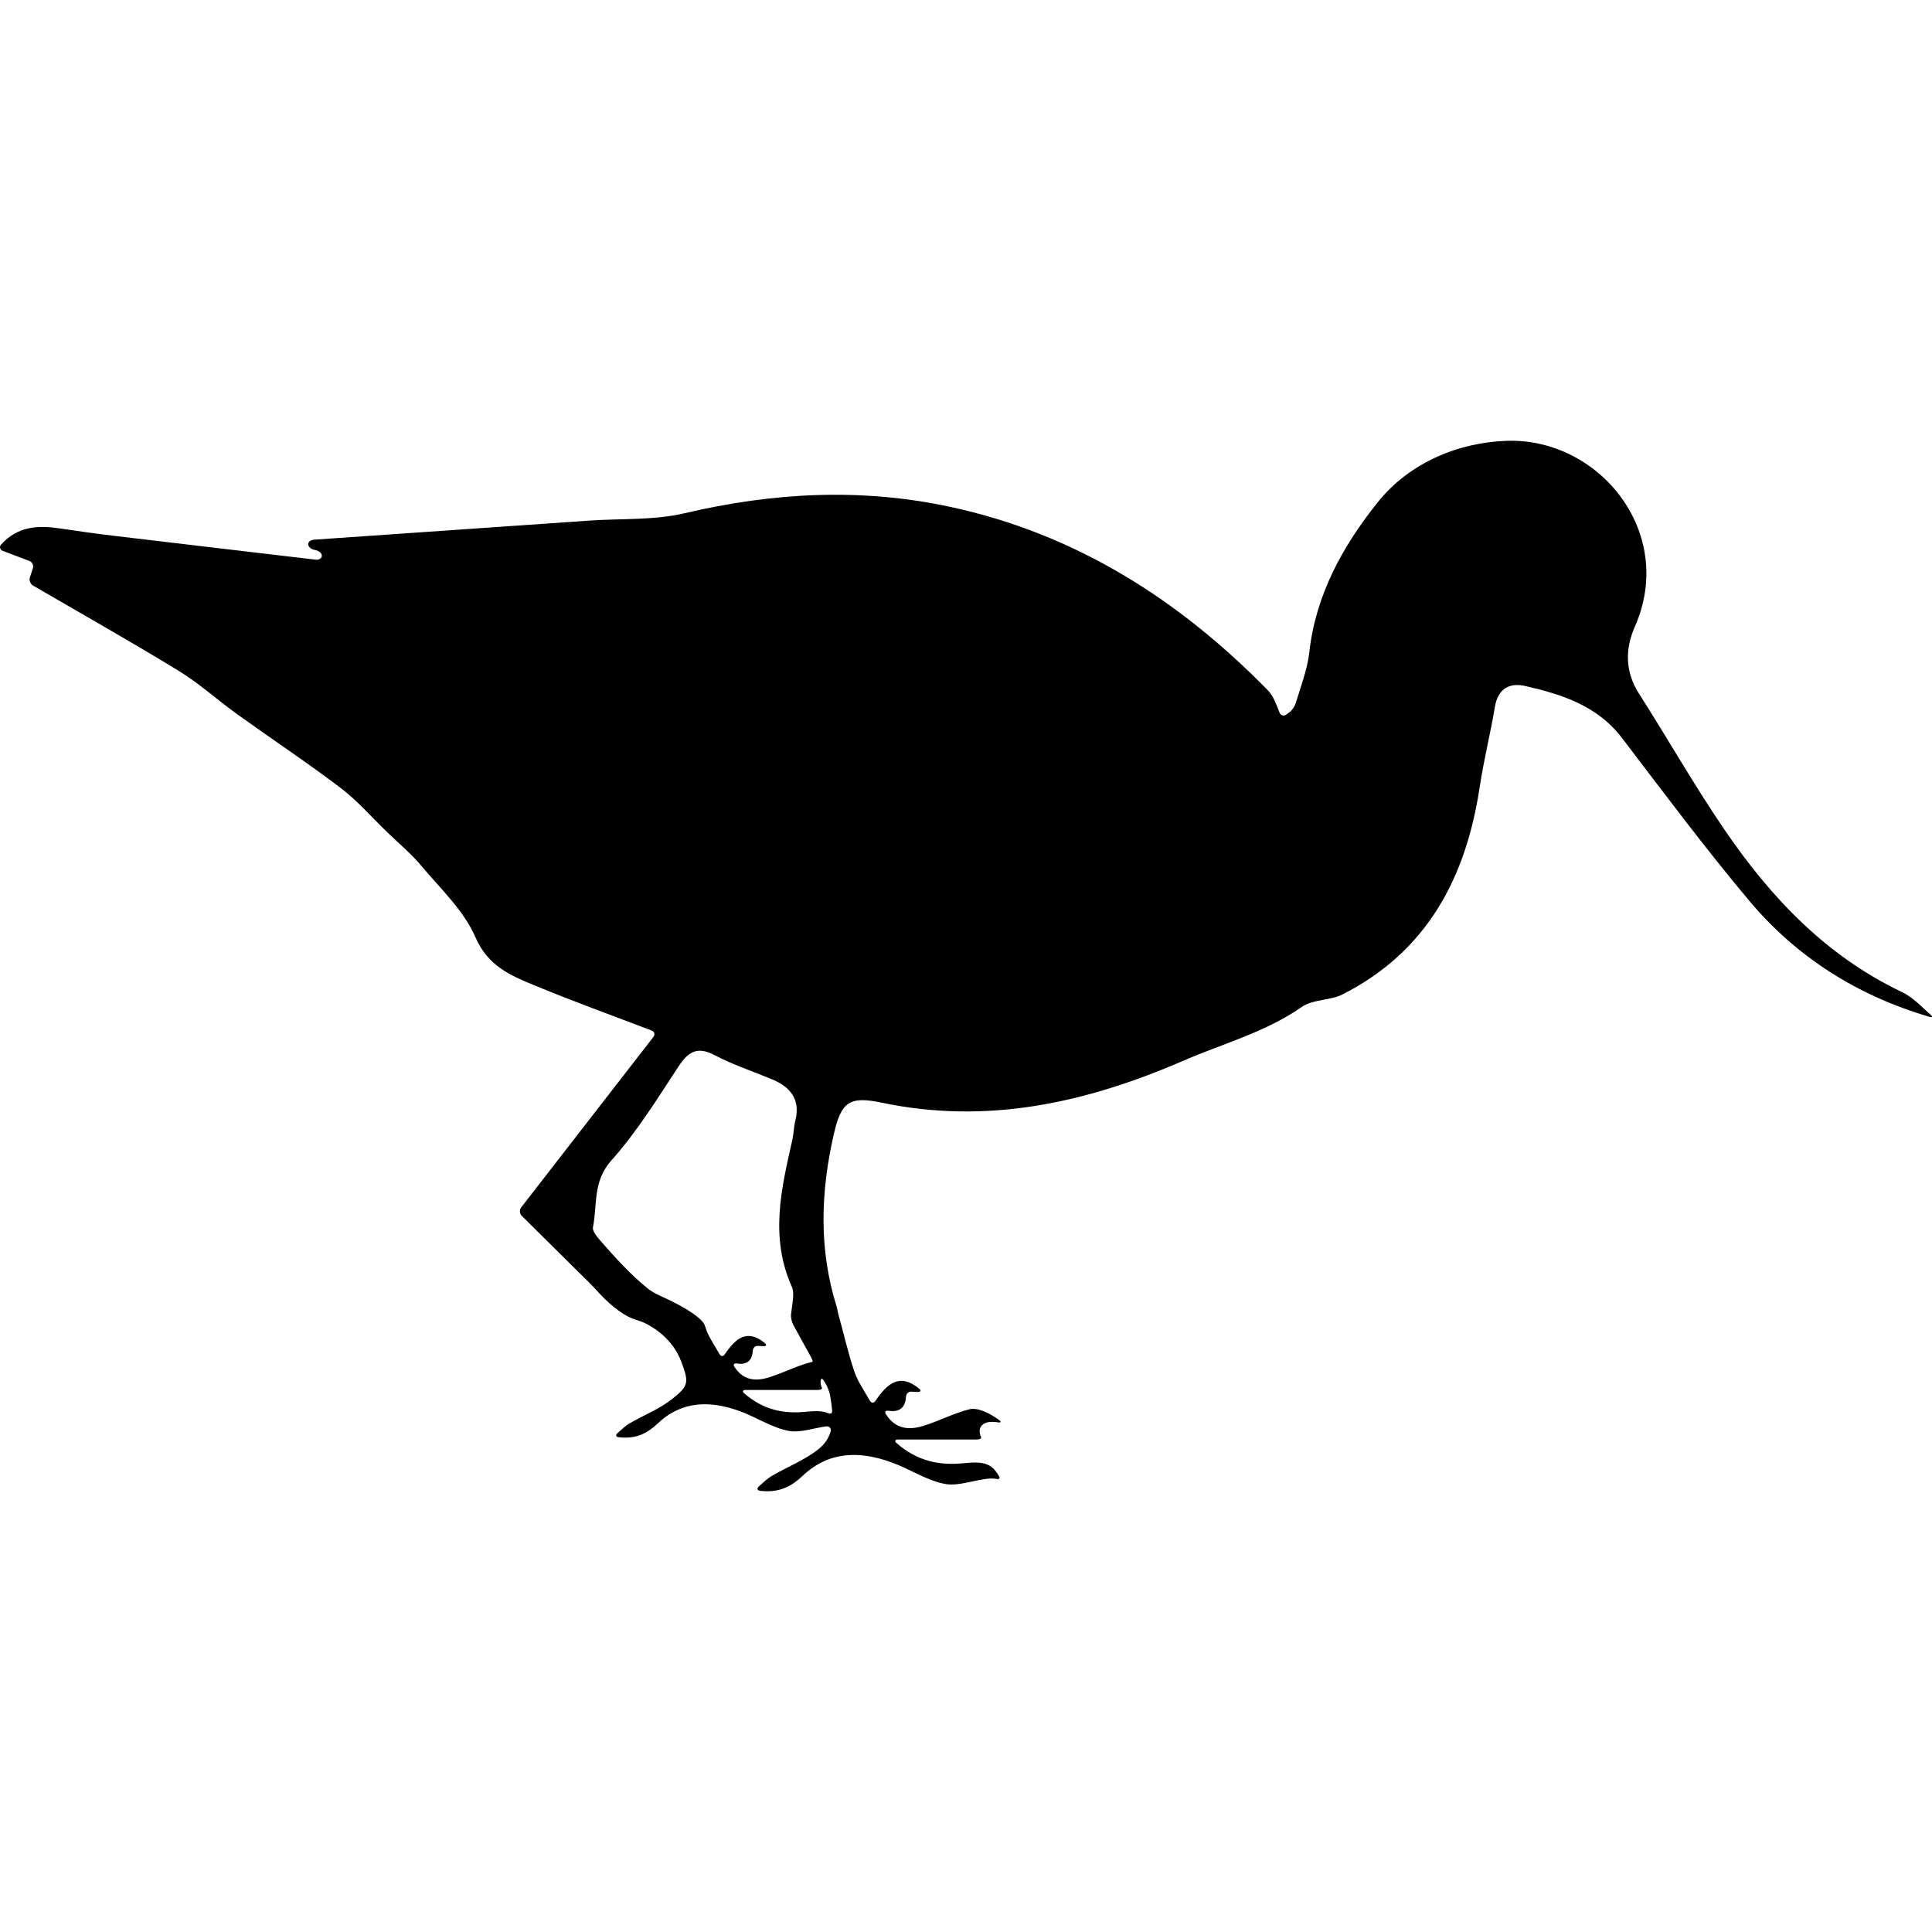 <?xml version="1.0" encoding="iso-8859-1"?>
<!-- Generator: Adobe Illustrator 16.0.0, SVG Export Plug-In . SVG Version: 6.00 Build 0)  -->
<!DOCTYPE svg PUBLIC "-//W3C//DTD SVG 1.1//EN" "http://www.w3.org/Graphics/SVG/1.1/DTD/svg11.dtd">
<svg version="1.1" id="Capa_1" xmlns="http://www.w3.org/2000/svg" xmlns:xlink="http://www.w3.org/1999/xlink" x="0px" y="0px"
	 width="573.185px" height="573.185px" viewBox="0 0 573.185 573.185" style="enable-background:new 0 0 573.185 573.185;"
	 xml:space="preserve">
<g>
	<g>
		<path d="M564.289,294.33c-22.48-10.682-38.891-28.005-52.6-48.071c-8.979-13.142-16.854-27.034-25.426-40.461
			c-4.179-6.544-4.154-13.248-1.208-19.947c12.265-27.907-10.633-56.006-38.074-55.068c-14.097,0.481-28.776,6.336-38.336,18.348
			c-10.298,12.938-18.278,27.267-20.192,44.333c-0.579,5.153-2.533,10.147-4.051,15.194c-0.266,0.89-1.069,2.064-1.812,2.62
			c-0.311,0.232-0.625,0.465-0.935,0.702c-0.742,0.555-1.673,0.331-2.023-0.526c-0.976-2.371-1.779-4.912-3.443-6.614
			c-26.361-26.932-57.071-46.483-94.367-54.484c-26.361-5.655-52.481-4.264-78.679,1.901c-9.103,2.142-18.854,1.538-28.307,2.195
			c-27.234,1.885-54.472,3.774-81.706,5.663c-0.926,0.065-1.689,0.648-1.709,1.305c-0.021,0.657,0.689,1.387,1.583,1.632
			c0.326,0.09,0.657,0.179,0.983,0.269c0.894,0.245,1.559,0.996,1.485,1.681c-0.073,0.681-0.881,1.146-1.803,1.041
			c-20.062-2.367-40.119-4.717-60.176-7.116c-5.268-0.628-10.522-1.383-15.77-2.158c-6.414-0.951-12.428-0.706-17.381,4.782
			c-0.62,0.689-0.367,1.559,0.502,1.889c2.66,1.012,5.243,1.991,7.862,2.982c0.869,0.33,1.334,1.31,1.044,2.191
			c-0.322,0.979-0.624,1.897-0.881,2.676c-0.29,0.881,0.126,1.975,0.93,2.44c14.562,8.462,29.025,16.63,43.195,25.284
			c6.116,3.733,11.493,8.662,17.34,12.86c10.2,7.332,20.682,14.28,30.686,21.869c4.958,3.758,9.119,8.568,13.619,12.925
			c3.545,3.432,7.376,6.626,10.526,10.392c5.655,6.748,12.501,13.154,15.879,20.983c3.758,8.711,10.62,11.444,17.846,14.428
			c10.967,4.528,22.13,8.575,34.411,13.256c0.865,0.33,1.105,1.191,0.539,1.926c-13.236,17.066-25.823,33.292-39.209,50.555
			c-0.567,0.734-0.494,1.856,0.163,2.51c6.357,6.295,13.497,13.365,20.486,20.285c0.657,0.653,1.673,1.763,2.297,2.444
			c1.93,2.113,6.116,6.283,10.363,7.857c0.869,0.322,2.317,0.723,3.158,1.122c2.762,1.322,8.491,4.778,11.016,11.534
			c2.281,6.104,2.317,7.128-2.681,11.086c-3.802,3.007-8.531,4.826-12.762,7.315c-1.142,0.673-2.125,1.624-3.48,2.823
			c-0.62,0.551-0.478,1.118,0.347,1.216c5.255,0.62,8.572-1.236,11.571-4.068c7.23-6.829,15.602-6.834,24.292-3.704
			c5.002,1.804,9.661,5.019,14.773,5.92c3.228,0.571,7.511-0.93,10.955-1.371c0.918-0.118,1.575,0.629,1.306,1.519
			c-0.588,1.962-1.709,3.736-3.635,5.263c-4.129,3.269-9.27,5.243-13.868,7.952c-1.244,0.73-2.309,1.763-3.782,3.068
			c-0.677,0.6-0.518,1.211,0.375,1.317c5.712,0.673,9.314-1.342,12.575-4.423c7.858-7.421,16.957-7.43,26.394-4.022
			c5.435,1.958,10.498,5.455,16.05,6.434c4.586,0.809,11.147-2.248,15.052-1.529c0.89,0.163,1.208-0.09,0.751-0.869
			c-2.224-3.815-4.554-4.374-10.519-3.774c-7.083,0.71-13.594-0.575-19.8-5.94c-0.681-0.592-0.477-1.102,0.424-1.102h23.355
			c0.901,0,1.456-0.343,1.235-0.767c-0.22-0.425-0.575-1.522-0.317-2.387c0.358-1.2,1.574-2.53,5.365-1.931
			c0.889,0.144,1.052-0.154,0.326-0.693c-2.559-1.901-6.296-3.827-8.822-3.187c-4.712,1.191-9.119,3.542-13.786,4.962
			c-4.965,1.509-8.479,0.367-10.955-3.473c-0.49-0.759-0.11-1.188,0.779-1.049c3.301,0.519,4.958-1.012,5.149-4.124
			c0.057-0.902,0.71-1.596,1.611-1.551c0.612,0.032,1.212,0.062,1.848,0.094c0.902,0.045,1.114-0.433,0.417-1.004
			c-5.655-4.635-9.368-1.632-12.905,3.623c-0.506,0.747-1.24,0.73-1.693-0.053c-1.909-3.305-3.623-5.789-4.561-8.539
			c-1.922-5.647-3.203-11.51-4.827-17.263l-0.404-1.918c-5.418-17.148-4.802-34.235-0.889-51.33
			c2.183-9.531,4.61-11.351,14.068-9.364c31.461,6.614,60.695,0.119,89.723-12.46c11.8-5.112,24.272-8.409,35.08-15.937
			c3.28-2.285,8.356-1.823,12.061-3.704c25.142-12.771,36.639-34.672,40.686-61.531c1.204-7.989,3.183-15.855,4.521-23.828
			c0.909-5.422,4.418-7.188,9.004-6.132c10.894,2.505,21.388,5.842,28.687,15.414c12.379,16.23,24.595,32.616,37.703,48.242
			c14.068,16.772,32.065,28.188,53.497,34.484c0.89,0.261,1.032-0.013,0.339-0.629C570.018,298.598,567.455,295.835,564.289,294.33z
			 M217.88,405.493c-0.449-0.697-0.102-1.093,0.718-0.967c3.04,0.478,4.561-0.93,4.741-3.794c0.053-0.829,0.653-1.469,1.481-1.429
			c0.563,0.029,1.114,0.058,1.702,0.086c0.828,0.041,1.024-0.399,0.383-0.926c-5.206-4.268-8.621-1.502-11.877,3.337
			c-0.465,0.689-1.142,0.669-1.559-0.049c-1.391-2.407-2.672-4.341-3.57-6.3c-0.388-0.84-0.698-2.333-1.265-3.067
			c-0.526-0.689-1.481-1.616-3.183-2.795c-2.073-1.433-5.259-3.231-10.159-5.423c-0.845-0.379-2.142-1.122-2.868-1.697
			c-5.243-4.149-9.857-9.318-14.317-14.402c-1-1.138-2.415-2.831-2.187-3.978c1.334-6.671-0.102-13.603,5.447-19.796
			c7.572-8.458,13.635-18.319,19.914-27.863c2.934-4.459,5.606-6.091,10.78-3.365c5.385,2.835,11.249,4.761,16.891,7.107
			c5.508,2.293,8.592,5.94,7.001,12.325c-0.469,1.881-0.473,3.876-0.901,5.77c-3.289,14.476-6.691,28.865-0.139,43.477
			c0.897,1.999,0.139,4.74-0.229,8.204c-0.098,0.923,0.229,2.33,0.673,3.142l5.21,9.47c0.449,0.812,0.648,1.478,0.449,1.498
			c-0.123,0.012-0.241,0.032-0.359,0.061c-4.337,1.098-8.393,3.26-12.689,4.565C223.393,410.079,220.161,409.022,217.88,405.493z
			 M244.739,410.152l0.441,0.8c0.449,0.812,0.947,2.208,1.105,3.121c0.261,1.502,0.481,2.963,0.596,4.37
			c0.078,0.926-0.469,1.15-1.322,0.783c-1.53-0.657-3.529-0.682-6.536-0.379c-6.52,0.652-12.513-0.531-18.221-5.468
			c-0.628-0.543-0.441-1.012,0.392-1.012h21.489c0.833,0,1.338-0.318,1.139-0.706c-0.204-0.392-0.531-1.399-0.294-2.194
			c0.041-0.135,0.094-0.273,0.163-0.412C243.805,408.839,244.29,409.341,244.739,410.152z"/>
	</g>
</g>
<g>
</g>
<g>
</g>
<g>
</g>
<g>
</g>
<g>
</g>
<g>
</g>
<g>
</g>
<g>
</g>
<g>
</g>
<g>
</g>
<g>
</g>
<g>
</g>
<g>
</g>
<g>
</g>
<g>
</g>
</svg>
